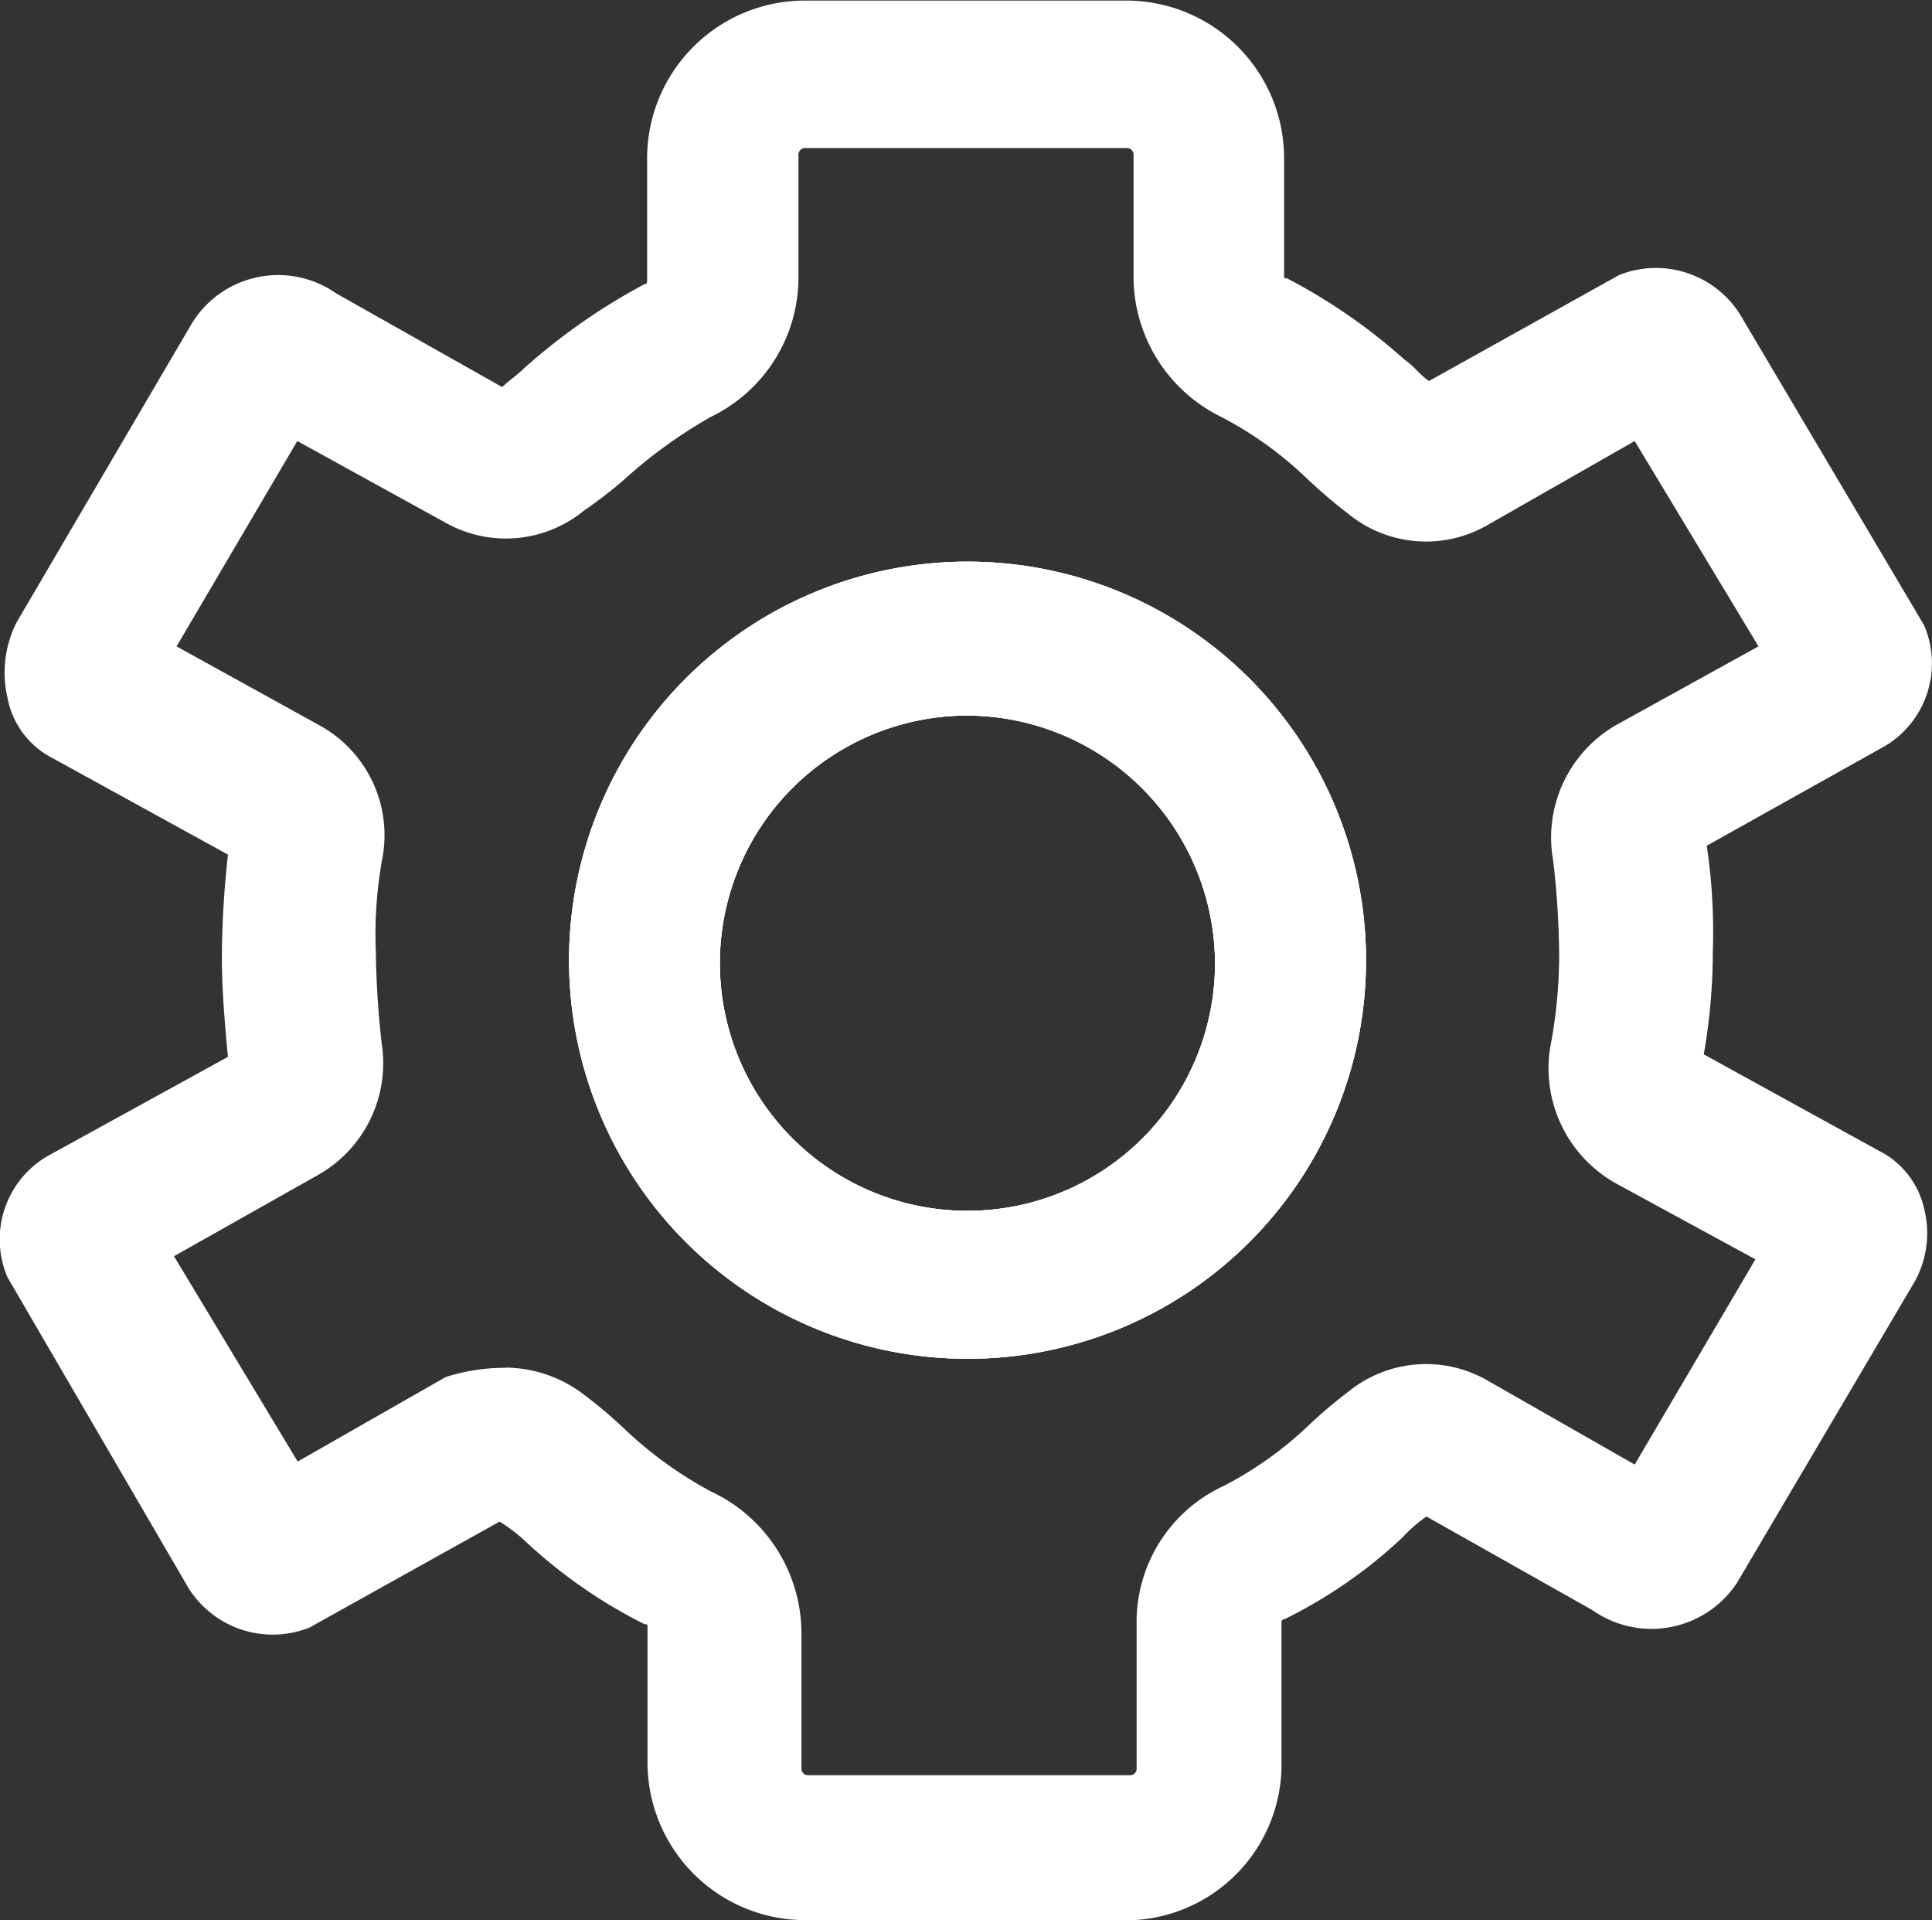 <svg xmlns="http://www.w3.org/2000/svg" width="20.054" height="19.929" viewBox="0 0 20.054 19.929"><rect x="0" y="0" width="20.054" height="19.929" fill="#333333" stroke="none"/><g transform="translate(-1236.714 -453.126)"><path d="M1246.757,460.552a2.57,2.57,0,1,0,2.569,2.57A2.581,2.581,0,0,0,1246.757,460.552Zm0,6.675a4.136,4.136,0,1,1,4.136-4.137A4.133,4.133,0,0,1,1246.757,467.227Z" fill="#fff"/><path d="M1246.757,460.552a2.57,2.57,0,1,0,2.569,2.57A2.581,2.581,0,0,0,1246.757,460.552Zm0,6.675a4.136,4.136,0,1,1,4.136-4.137A4.133,4.133,0,0,1,1246.757,467.227Z" fill="#fff"/><path d="M1246.757,460.552a2.57,2.57,0,1,0,2.569,2.57A2.581,2.581,0,0,0,1246.757,460.552Zm0,6.675a4.136,4.136,0,1,1,4.136-4.137A4.133,4.133,0,0,1,1246.757,467.227Z" fill="#fff"/><path d="M1239.111,464.219m2.851,3.1a1.35,1.35,0,0,1,.815.282,4.769,4.769,0,0,1,.408.344,4.155,4.155,0,0,0,.908.659,1.627,1.627,0,0,1,.94,1.472v1.41a.068.068,0,0,0,.063.063h3.353a.068.068,0,0,0,.063-.063v-1.5a1.555,1.555,0,0,1,.908-1.441,3.823,3.823,0,0,0,.878-.627,4.757,4.757,0,0,1,.407-.345,1.278,1.278,0,0,1,1.441-.125l1.536.877,1.253-2.13-1.441-.784a1.369,1.369,0,0,1-.69-1.41,5.071,5.071,0,0,0,.094-.971,9.067,9.067,0,0,0-.062-.972,1.347,1.347,0,0,1,.658-1.41l1.473-.814-1.285-2.131-1.536.877a1.276,1.276,0,0,1-1.441-.125,5.519,5.519,0,0,1-.439-.376,3.819,3.819,0,0,0-.877-.627,1.623,1.623,0,0,1-.909-1.441v-1.285a.068.068,0,0,0-.062-.063h-3.353a.068.068,0,0,0-.063.063v1.285a1.607,1.607,0,0,1-.909,1.441,5.041,5.041,0,0,0-.908.658,4.69,4.69,0,0,1-.408.314,1.278,1.278,0,0,1-1.441.125l-1.536-.846-1.253,2.131,1.473.814a1.3,1.3,0,0,1,.658,1.41,4.425,4.425,0,0,0-.063.941,9.3,9.3,0,0,0,.063.971,1.331,1.331,0,0,1-.658,1.347l-1.5.846,1.284,2.131,1.536-.877A2.007,2.007,0,0,1,1241.962,467.321Zm6.456,5.734h-3.353a1.638,1.638,0,0,1-1.63-1.629v-1.41c0-.032,0-.032-.031-.032a5.264,5.264,0,0,1-1.254-.877,1.694,1.694,0,0,0-.25-.188l-1.974,1.1a1.032,1.032,0,0,1-1.254-.408l-1.88-3.227a1,1,0,0,1,.408-1.254l1.88-1.034c-.032-.344-.063-.689-.063-1.034a10.089,10.089,0,0,1,.063-1.065l-1.818-1a.885.885,0,0,1-.47-.627,1.152,1.152,0,0,1,.094-.783l1.818-3.1a1.05,1.05,0,0,1,1.5-.314l1.723.972c.063-.063.157-.125.219-.188a6.376,6.376,0,0,1,1.254-.878.03.03,0,0,0,.031-.031v-1.285a1.638,1.638,0,0,1,1.63-1.629h3.353a1.638,1.638,0,0,1,1.629,1.629v1.222c0,.032,0,.032.031.032a5.942,5.942,0,0,1,1.222.846c.094.063.157.157.251.219l1.974-1.1a1.032,1.032,0,0,1,1.254.408l1.911,3.227a1,1,0,0,1-.407,1.254l-1.849,1.034a6.049,6.049,0,0,1,.063,1.1,6.189,6.189,0,0,1-.094,1.065l1.817,1a.891.891,0,0,1,.47.6,1.04,1.04,0,0,1-.094.752l-1.849,3.134a1.064,1.064,0,0,1-1.5.282l-1.723-.972a1.6,1.6,0,0,0-.251.22,5.015,5.015,0,0,1-1.222.846.03.03,0,0,0-.031.031v1.441A1.62,1.62,0,0,1,1248.418,473.055Z" fill="#fff"/></g></svg>